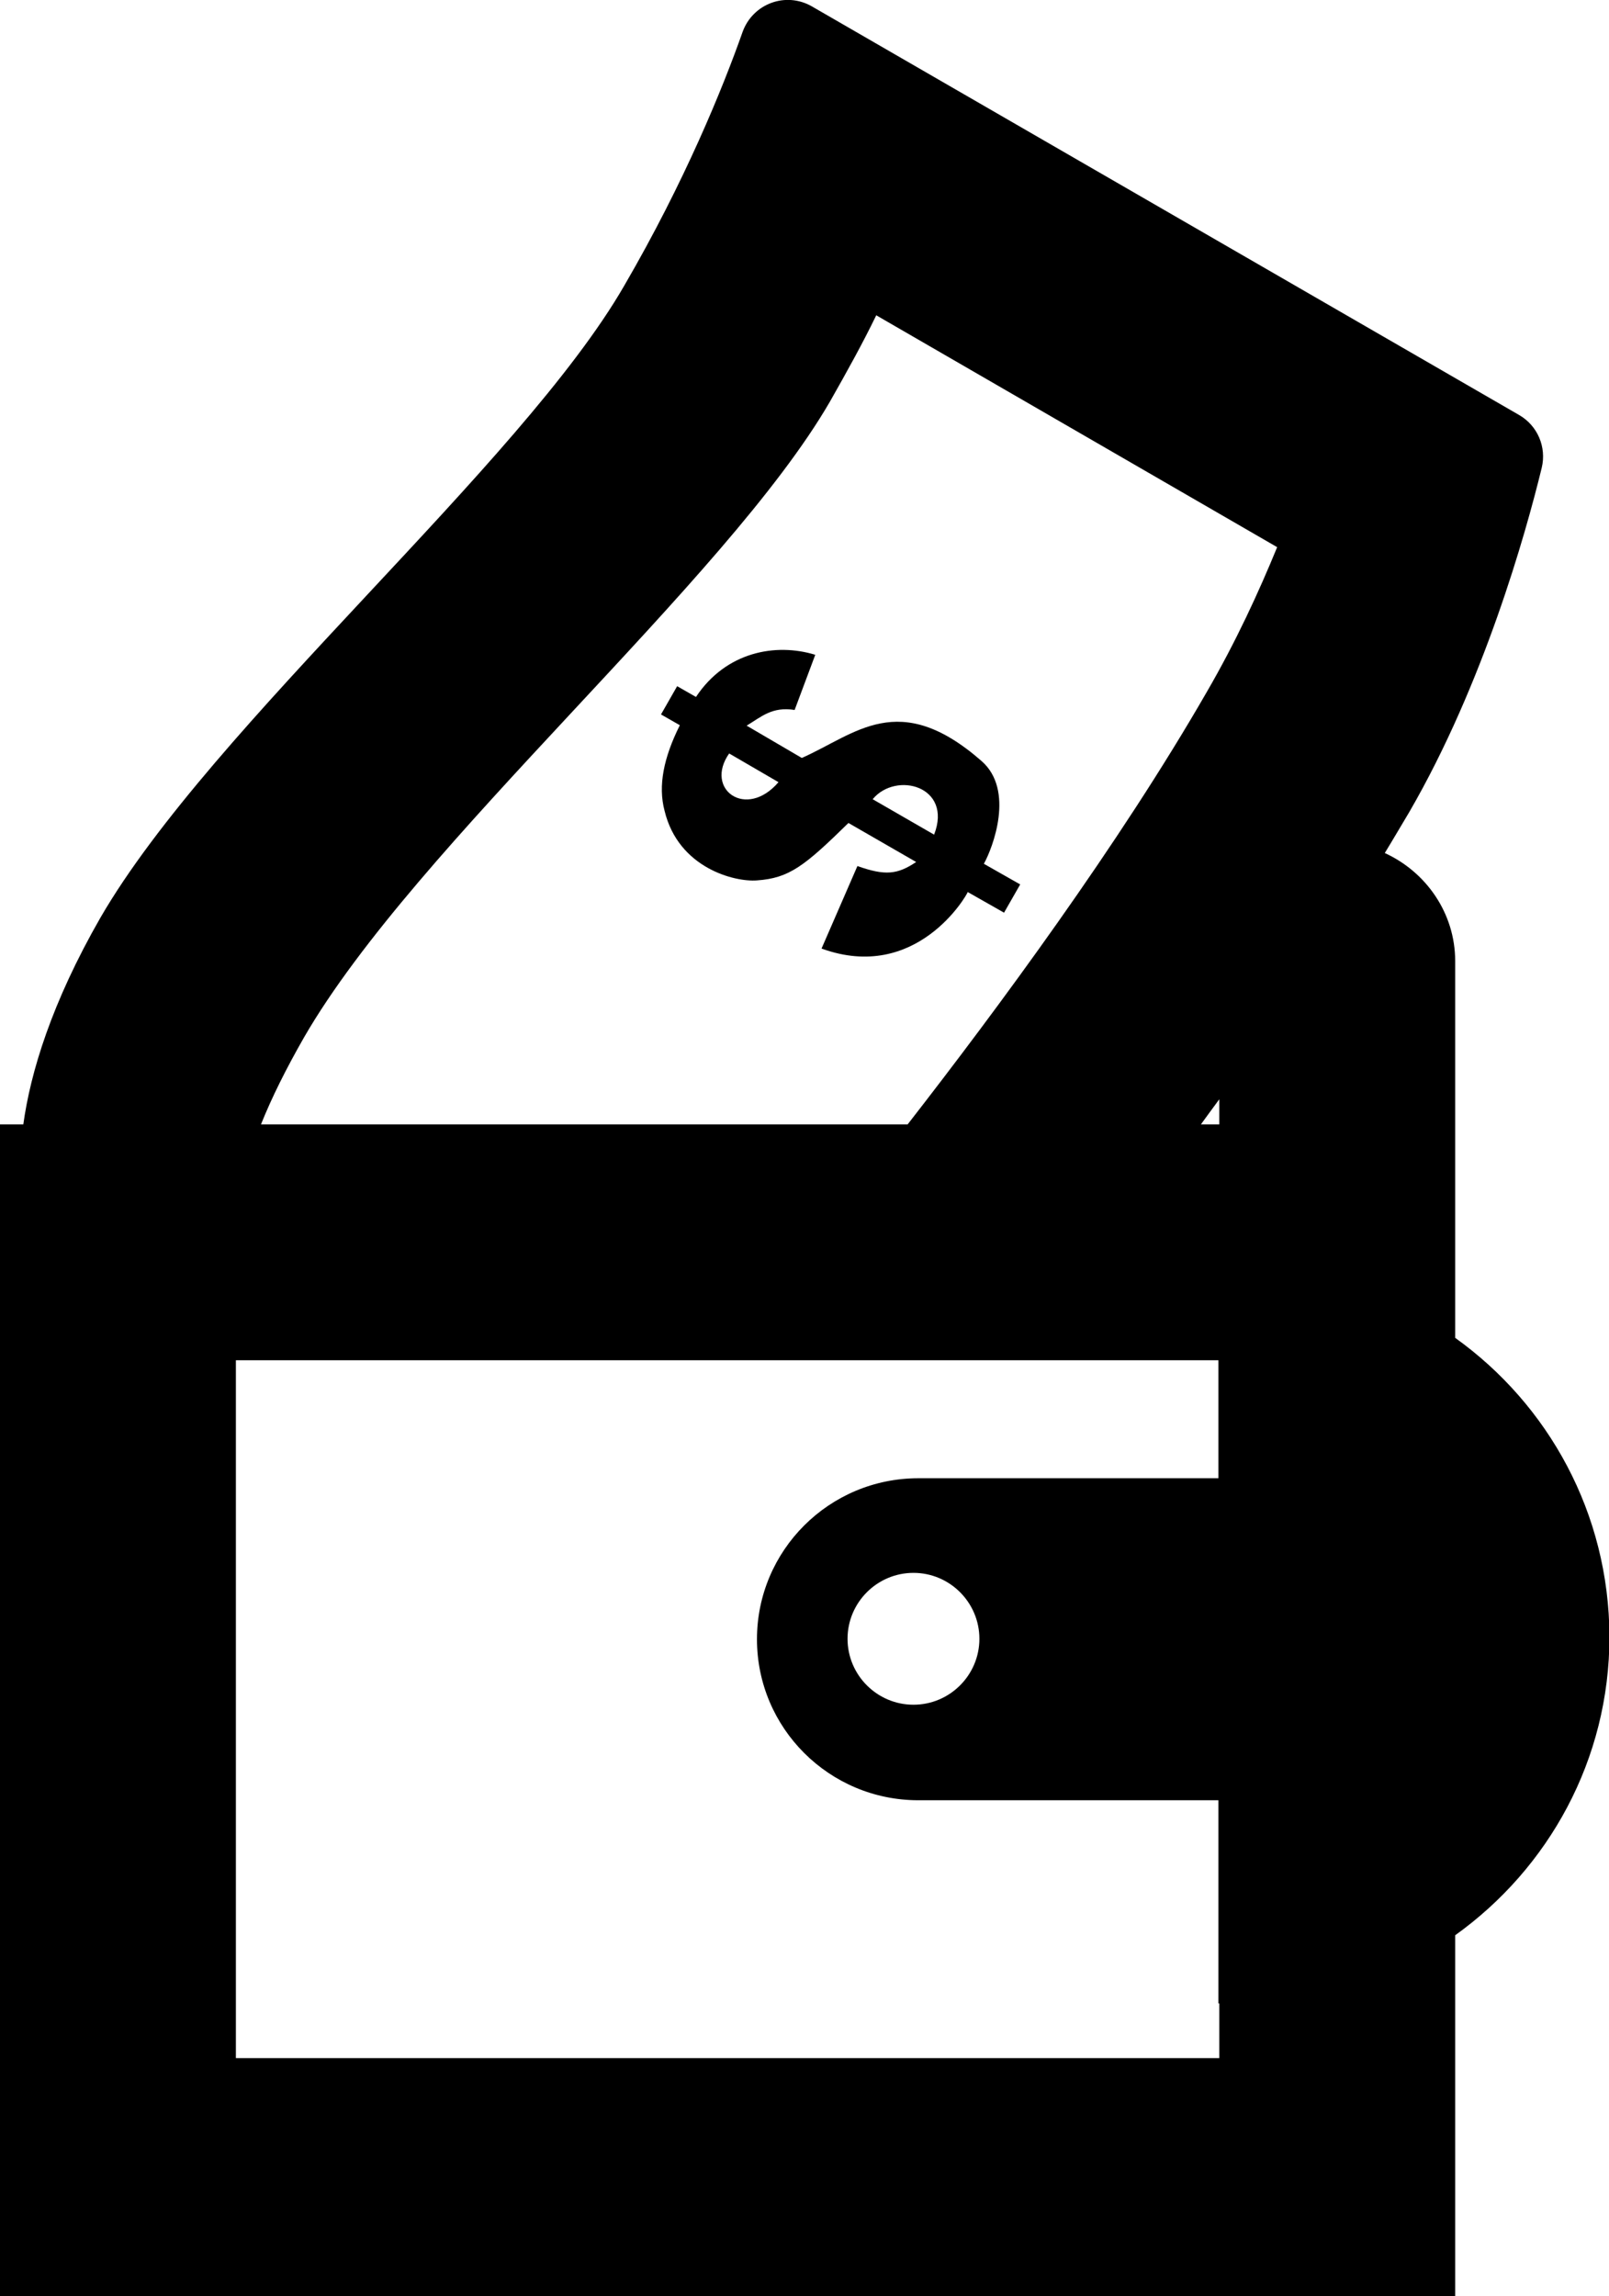 <?xml version="1.0" encoding="utf-8"?>
<!-- Generator: Adobe Illustrator 21.1.0, SVG Export Plug-In . SVG Version: 6.00 Build 0)  -->
<svg version="1.1" id="Layer_2" xmlns="http://www.w3.org/2000/svg" xmlns:xlink="http://www.w3.org/1999/xlink" x="0px" y="0px"
	 viewBox="0 0 358.8 512" style="enable-background:new 0 0 358.8 512;" xml:space="preserve">
<g>
	<path id="_x35_2" d="M324.5,298.3v-84c0-10.7-6.5-19.9-15.7-24.1c1.9-3.1,3.7-6.2,5.5-9.2c16.5-28.5,25.9-61.9,29.5-76.7
		c1.1-4.6-0.9-9.4-5.1-11.8L181,1.4c-5.8-3.3-13.1-0.6-15.4,5.7c-4.4,12.5-12.9,33.4-26.4,56.6c-23,39.9-92,98.1-116.8,140.9
		c-10.9,19-15.6,34.5-17.2,46.1H0V512l324.5,0v-80.5c20.8-14.9,34.4-39.1,34.4-66.6C358.8,337.4,345.3,313.2,324.5,298.3z
		 M271.9,458.9H52.6V303.3h219.1v26.3h-66.9c-19.9,0-36,16.1-36,35.9c0,19.8,16.1,35.9,36,35.9h66.9v45.3c0.1,0,0.1,0,0.2,0V458.9z
		 M218.4,365.4c0,8.1-6.6,14.7-14.7,14.7s-14.7-6.6-14.7-14.7s6.6-14.7,14.7-14.7S218.4,357.3,218.4,365.4z M271.9,250.7h-4.1
		c1.3-1.8,2.7-3.7,4.1-5.6V250.7z M269.1,154.3c-19.5,33.9-46.7,70.7-66.7,96.4H58.2c2.4-6,5.6-12.4,9.6-19.4
		c24.9-43.1,94.1-101.7,117.3-141.8c3.8-6.7,7.3-13,10.3-19.2l89.4,51.7C280.7,132,275.6,143.1,269.1,154.3z"/>
	<path d="M218.9,169.7c-18.5-16.2-28.1-6-40.1-0.7l-12.3-7.2c3.3-2,5.7-4.3,10.7-3.5l4.6-12.3c-8.8-2.7-19.9-0.7-26.6,9.4L151,153
		l-3.6,6.3l4.2,2.4c-3.6,7.2-4.9,13.5-3.4,19.1c3.1,12.8,15.7,15.9,20.6,15.5c7.2-0.5,10.6-3.2,20.4-12.8l15.1,8.7
		c-4.2,2.8-6.9,3.1-13.1,0.9l-8,18.4c21.2,7.7,32.4-11.9,32.6-12.6l8.1,4.6l3.6-6.3l-8.1-4.6C221.4,189,226.3,176.2,218.9,169.7z
		 M162.6,168l11,6.4C166.4,182.8,157,176,162.6,168z M208.3,186.1l-13.7-7.9C199.8,171.9,212.5,175.3,208.3,186.1z"/>
</g>
</svg>
